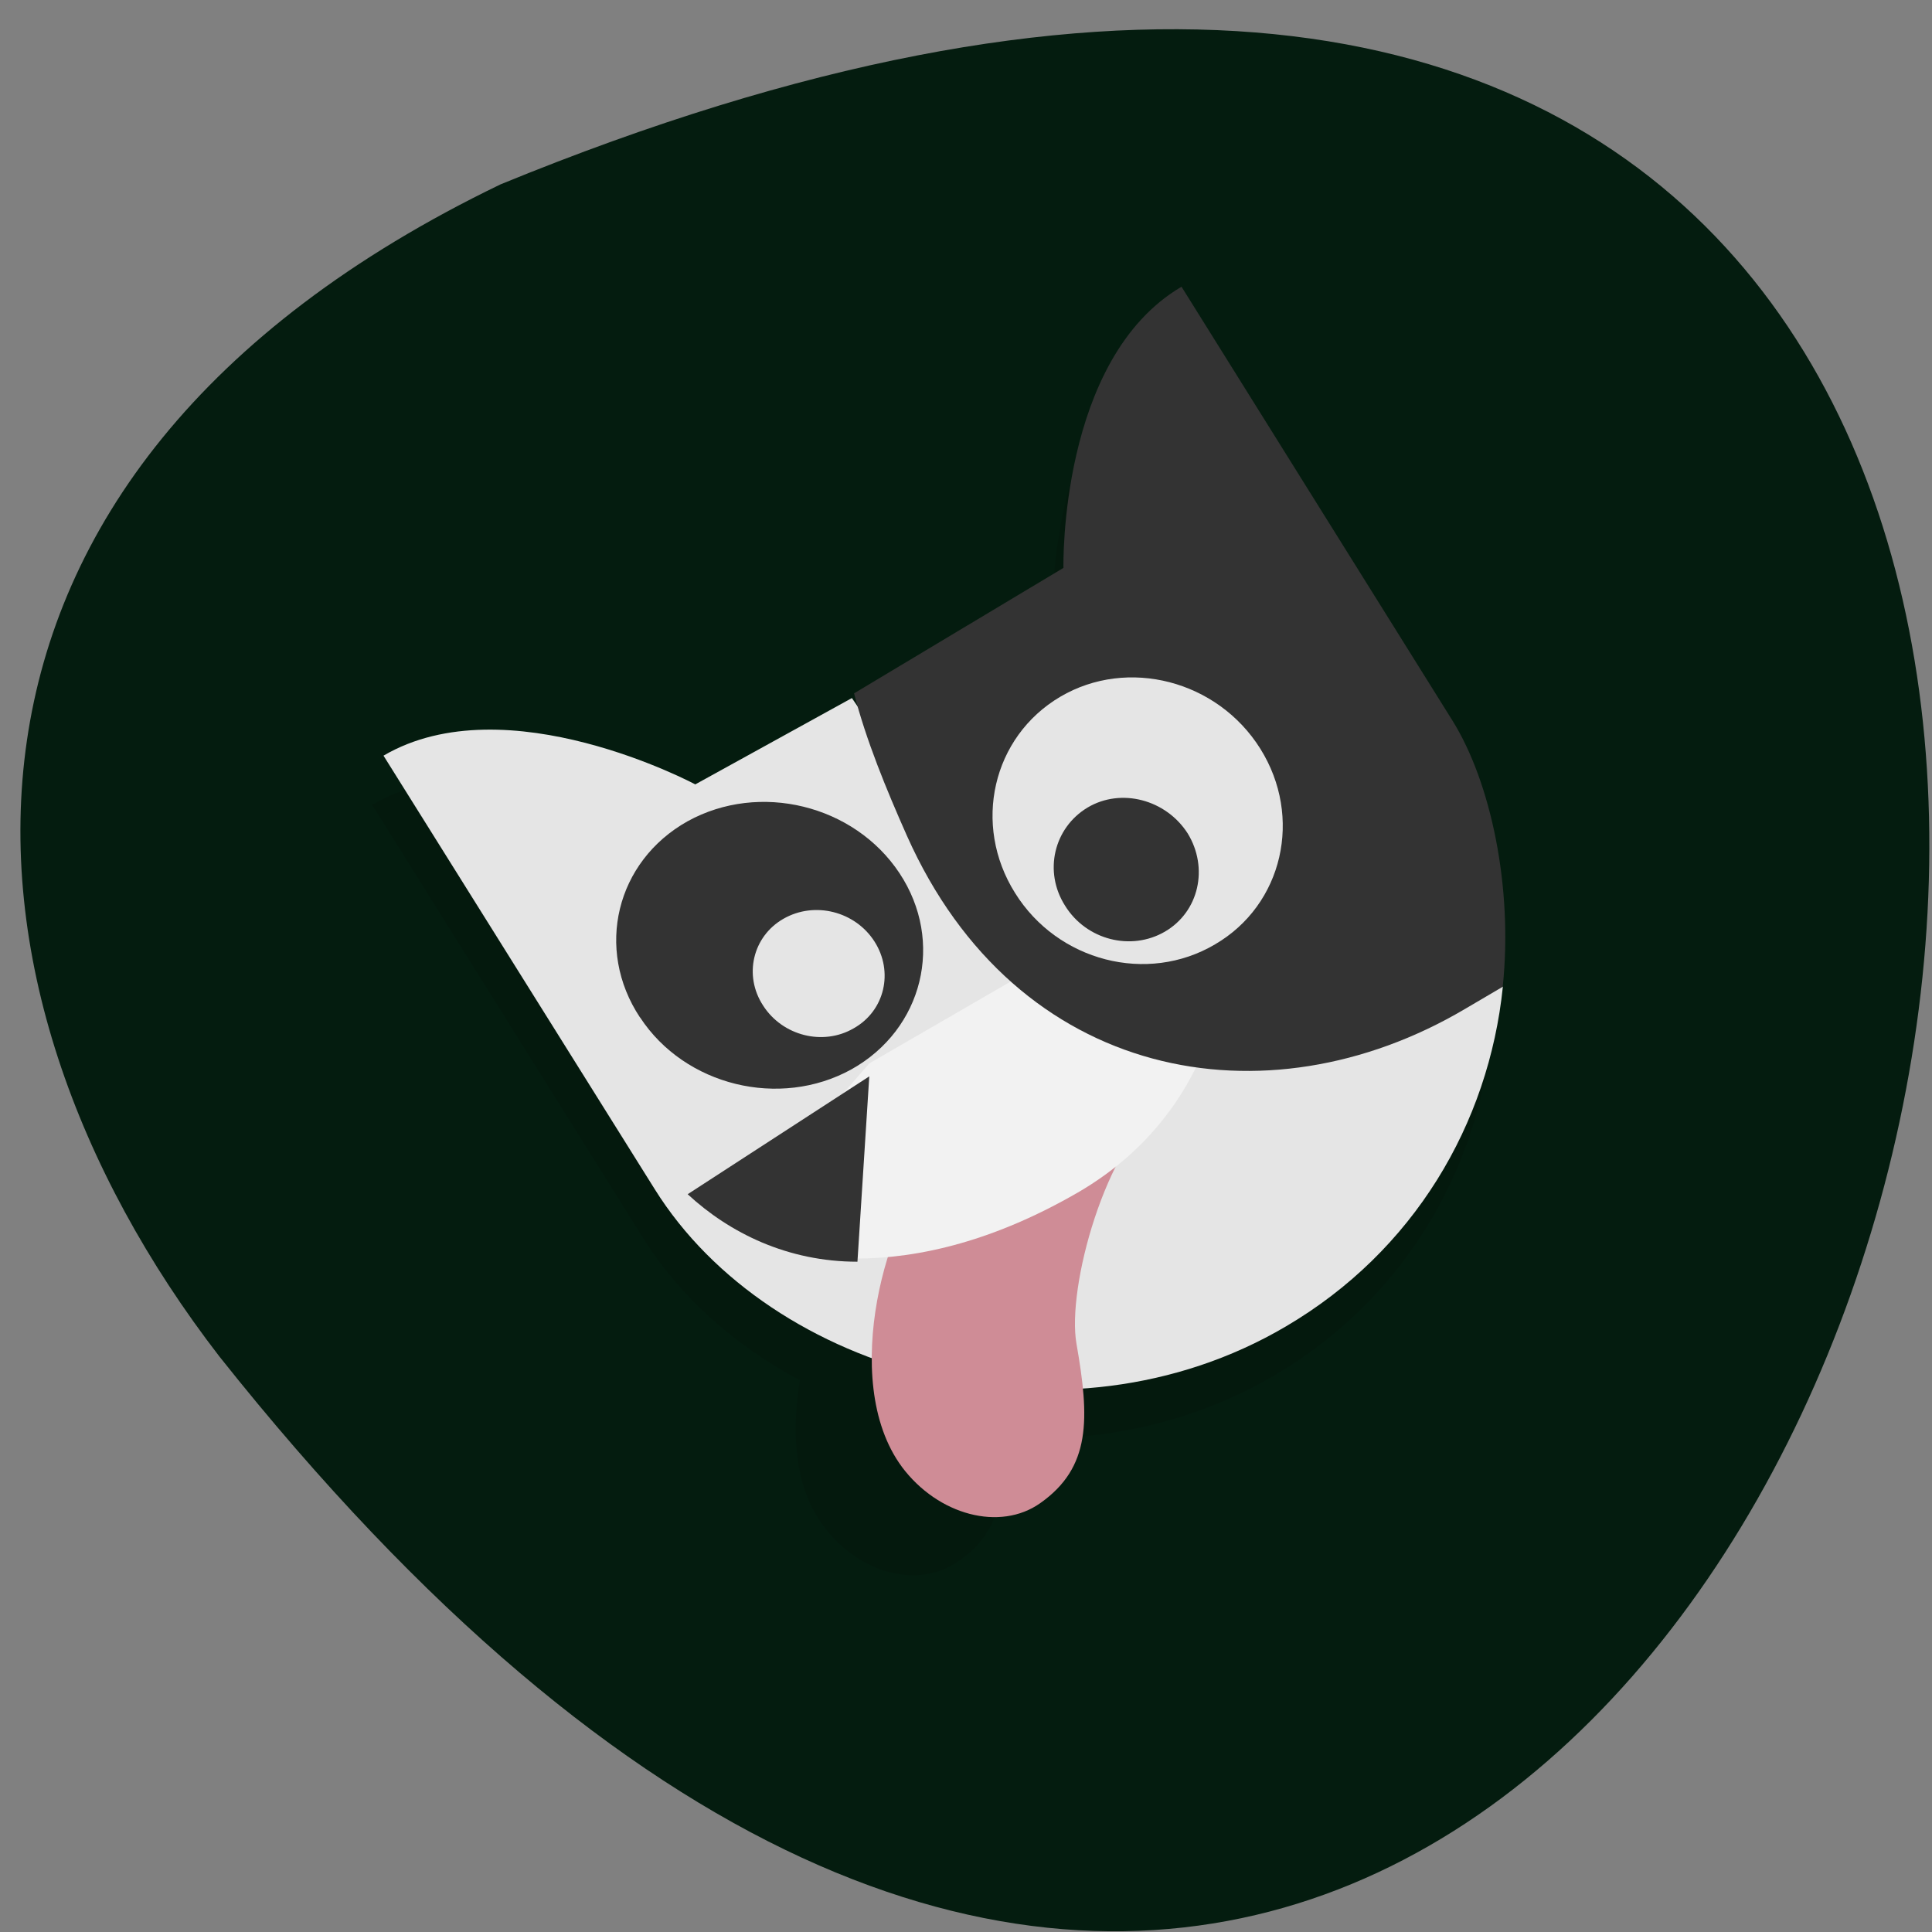 <svg xmlns="http://www.w3.org/2000/svg" viewBox="0 0 16 16"><rect x="0" y="0" width="16" height="16" fill="#808080" stroke="none"/><path d="m 4.145 1.527 c 20.18 -8.277 11.246 26.801 -2.328 9.707 c -2.367 -3.066 -2.66 -7.301 2.328 -9.707" fill="#041c0f"/><path d="m 9.691 2.781 l 2.242 3.59 c 0.32 0.512 0.504 1.383 0.418 2.207 c -0.117 1.137 -0.738 2.191 -1.797 2.813 c -0.699 0.41 -1.484 0.563 -2.246 0.512 c 0.023 0.492 -0.039 0.832 -0.422 1.059 c -0.352 0.203 -0.852 0.027 -1.117 -0.398 c -0.195 -0.316 -0.211 -0.734 -0.145 -1.133 c -0.535 -0.285 -0.992 -0.688 -1.297 -1.176 l -2.246 -3.59 c 1.02 -0.598 2.582 0.238 2.582 0.238 l 3.051 -1.793 c 0 0 -0.043 -1.73 0.977 -2.328" fill-opacity="0.102"/><path d="m 3.176 6.258 c 1.02 -0.598 2.582 0.238 2.582 0.238 l 1.297 -0.715 c 2.859 4.238 3.555 1.602 5.391 2.391 c -0.117 1.137 -0.738 2.191 -1.797 2.813 c -1.824 1.074 -4.266 0.402 -5.227 -1.137" fill="#e5e5e5"/><path d="m 7.469 12.148 c 0.301 0.402 0.813 0.535 1.145 0.301 c 0.422 -0.297 0.41 -0.699 0.301 -1.32 c -0.082 -0.465 0.242 -1.648 0.723 -1.988 l -1.926 0.617 c -0.332 0.238 -0.781 1.664 -0.242 2.391" fill="#cf8c96"/><path d="m 5.301 8.426 c 0.371 0.566 1.156 0.758 1.75 0.43 c 0.594 -0.332 0.773 -1.059 0.398 -1.625 c -0.375 -0.566 -1.16 -0.758 -1.754 -0.43 c -0.594 0.332 -0.77 1.059 -0.395 1.625" fill="#333"/><path d="m 9.996 7.188 c 0.32 0.504 0.199 1.953 -1.07 2.688 c -0.676 0.391 -1.297 0.547 -1.84 0.547 l -0.488 -0.926 l 0.602 -0.691" fill="#f2f2f2"/><path d="m 9.785 2.375 l 2.242 3.59 c 0.32 0.512 0.504 1.383 0.418 2.207 l -0.313 0.184 c -1.648 0.973 -3.715 0.598 -4.621 -1.434 c -0.172 -0.387 -0.34 -0.797 -0.438 -1.18 l 1.734 -1.039 c 0 0 -0.039 -1.73 0.977 -2.328" fill="#333"/><path d="m 8.406 7.395 c 0.352 0.566 1.094 0.758 1.656 0.426 c 0.563 -0.328 0.73 -1.055 0.375 -1.621 c -0.355 -0.566 -1.098 -0.758 -1.656 -0.43 c -0.563 0.332 -0.73 1.059 -0.375 1.625" fill="#e5e5e5"/><path d="m 8.82 7.5 c 0.176 0.285 0.547 0.379 0.828 0.215 c 0.281 -0.164 0.363 -0.527 0.188 -0.813 c -0.18 -0.281 -0.551 -0.379 -0.828 -0.215 c -0.281 0.168 -0.367 0.531 -0.188 0.813" fill="#333"/><path d="m 6.32 8.328 c 0.16 0.25 0.496 0.336 0.75 0.188 c 0.258 -0.145 0.332 -0.469 0.172 -0.719 c -0.16 -0.25 -0.496 -0.336 -0.754 -0.188 c -0.254 0.145 -0.332 0.469 -0.168 0.719" fill="#e5e5e5"/><path d="m 7.199 8.914 l -0.098 1.535 c -0.578 0 -1.059 -0.238 -1.406 -0.559" fill="#333"/></svg>
